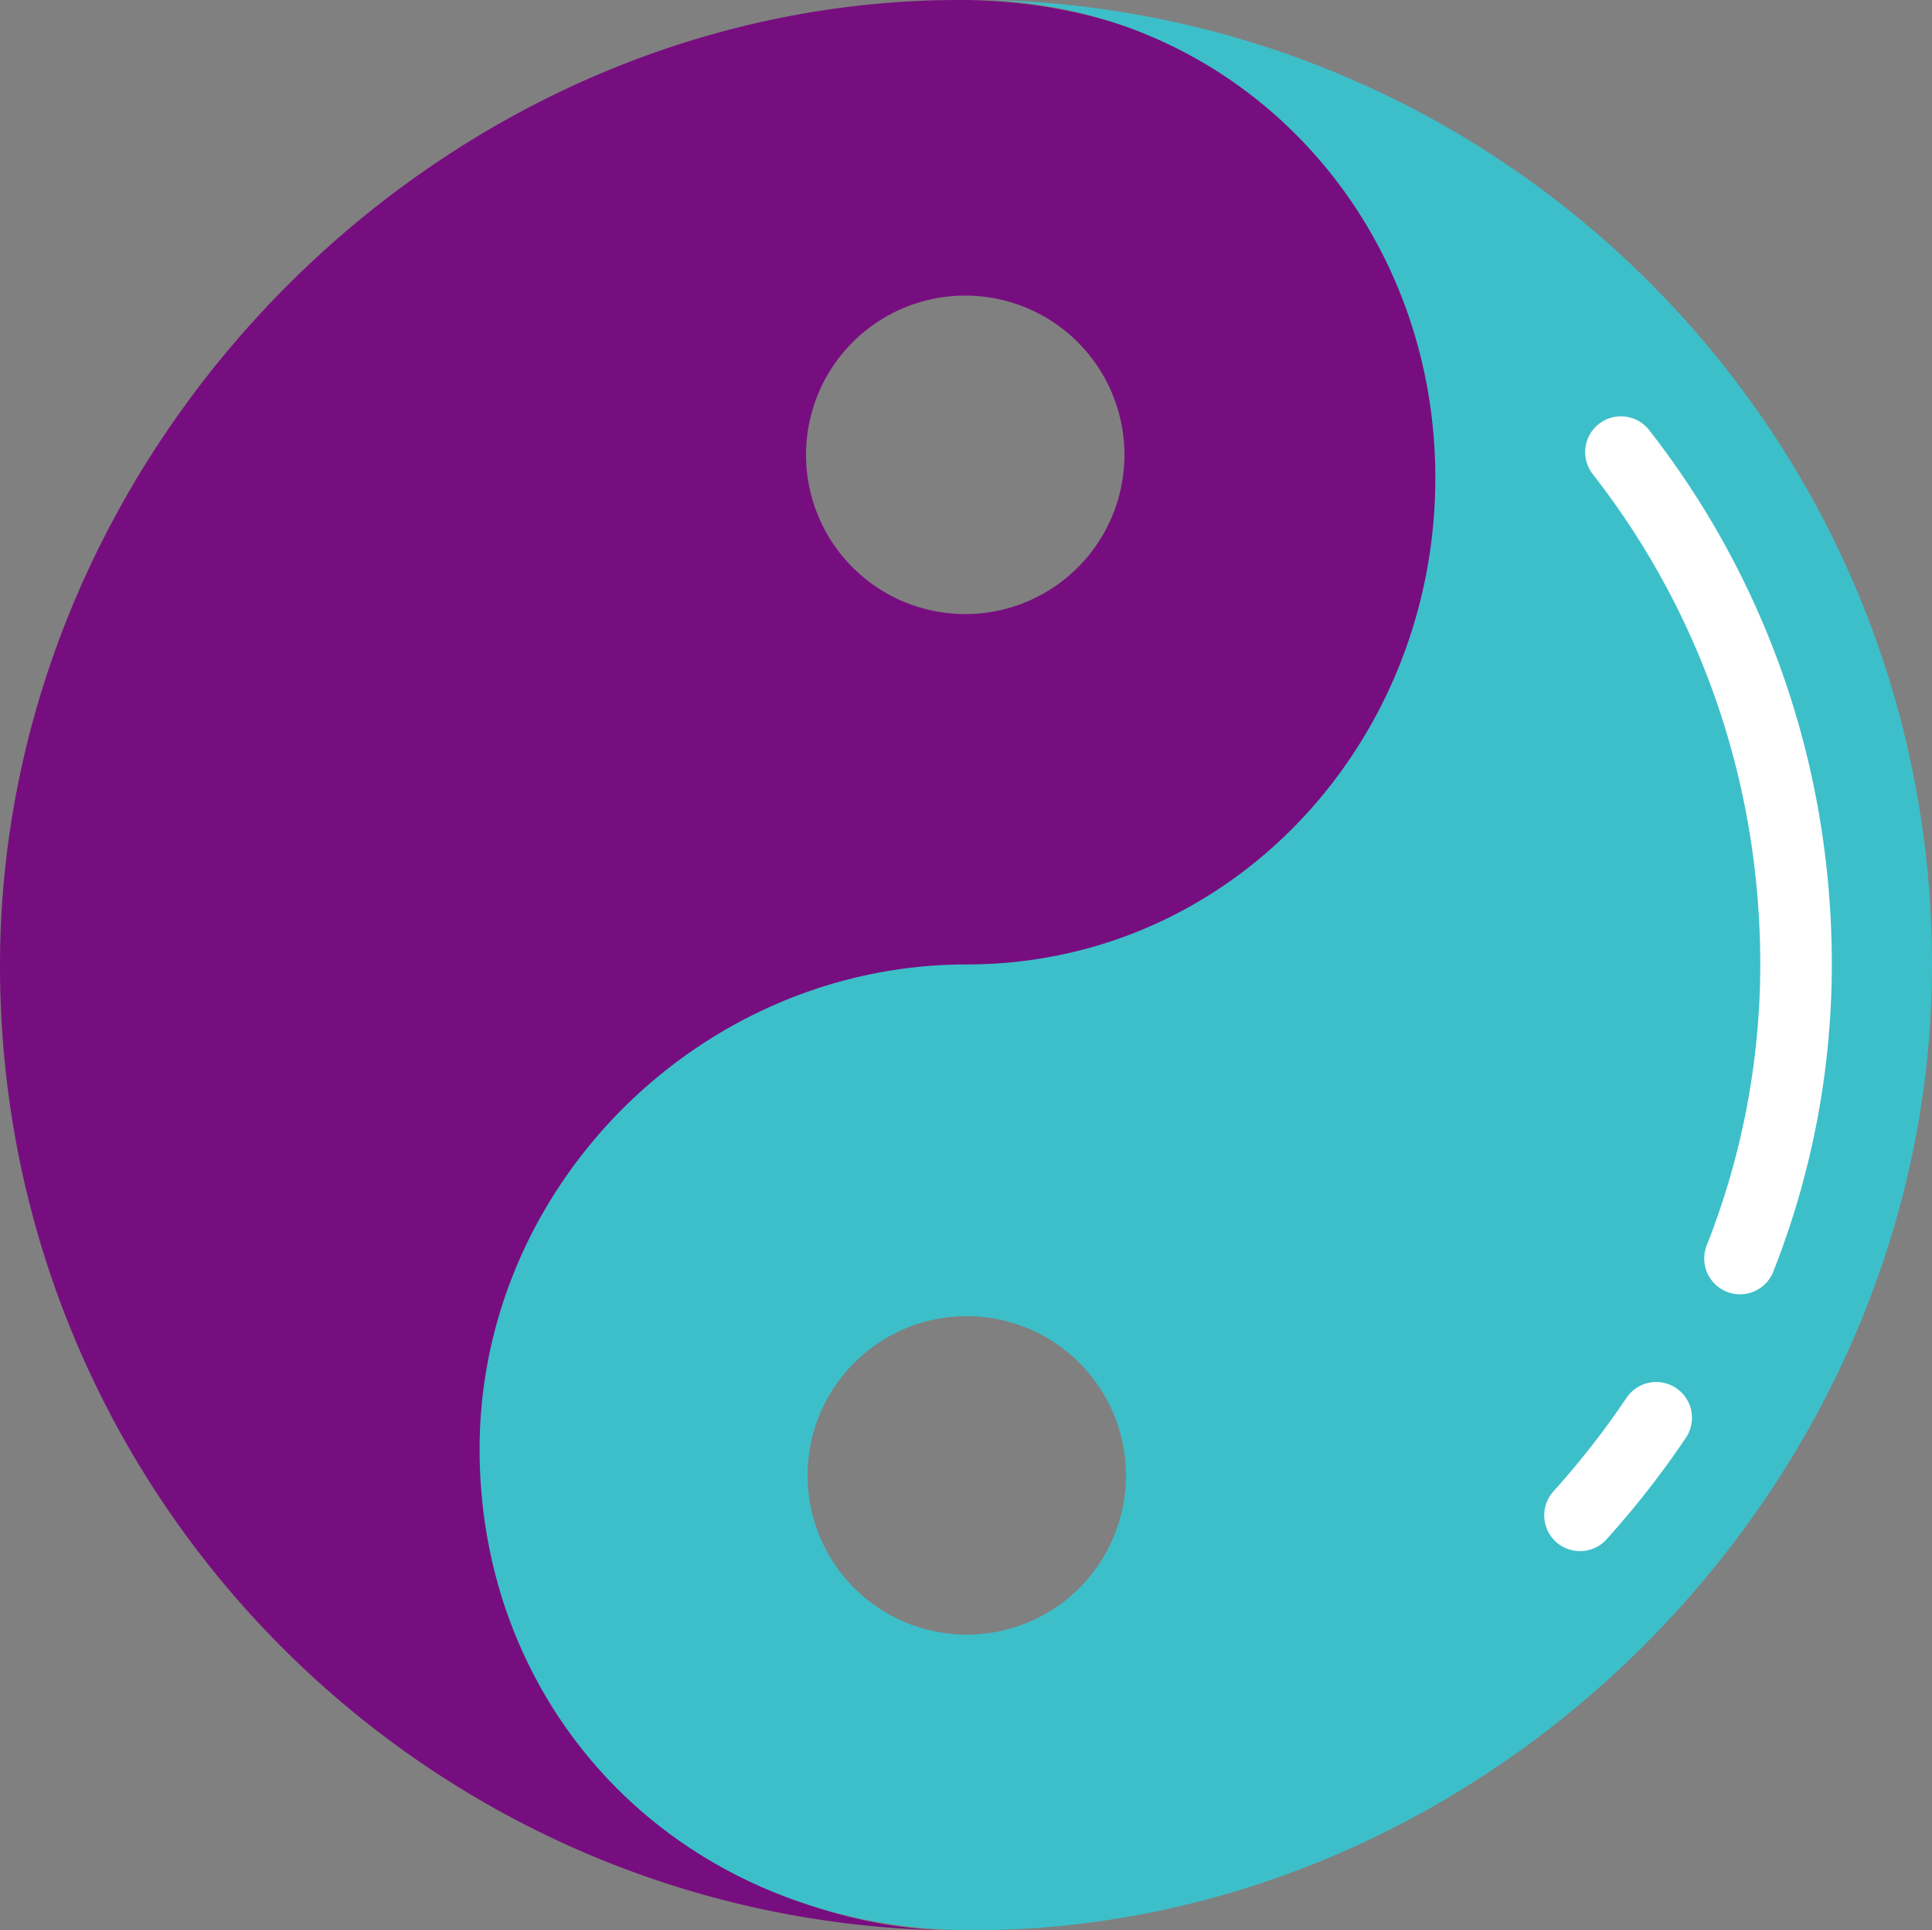 <svg xmlns="http://www.w3.org/2000/svg" width="1080" height="1078.84" viewBox="0 0 1080 1078.84"><rect x="0" y="0" width="1080" height="1078.84" fill="#808080" stroke="none"/><g id="Слой_2" data-name="Слой 2"><g id="hippie04_145798021"><g id="hippie04_145798021-2" data-name="hippie04_145798021"><g id="layer2"><g id="g3662"><path d="M539.52.0C248.84-1.74.0 247 0 539.75c0 293.35 234.07 531.71 525.64 539.09-141.57-7.17-254.08-124.19-254.08-267.53.0-148 120-271.51 268-271.51S807.34 415.94 807.34 268 699 2 539.52.0zm.05 343.21a89 89 0 1 1 89-89A89 89 0 0 1 539.57 343.22z" fill="#770e7f"/></g></g><g id="layer2-2" data-name="layer2"><g id="g3662-2" data-name="g3662"><path d="M540.48 1078.84c290.68 1.74 539.52-247 539.52-539.75C1080 245.75 845.93 7.39 554.36.0c141.57 7.17 248 123.76 248 267.11.0 148-114 271.93-262 271.93S268.1 662 268.1 810 381 1076.82 540.48 1078.84zm-.05-343.21a89 89 0 1 1-89 89A89 89 0 0 1 540.43 735.63z" fill="#3dbfc9"/><path d="M925.82 792.43a487.69 487.69.0 0 1-42.59 54.51m22.88-594.25C967.6 331.31 1004 430.63 1004 539.09A447.41 447.41.0 0 1 972.67 703.4" fill="none" stroke="#fff" stroke-linecap="round" stroke-miterlimit="10" stroke-width="40"/></g></g></g></g></g></svg>